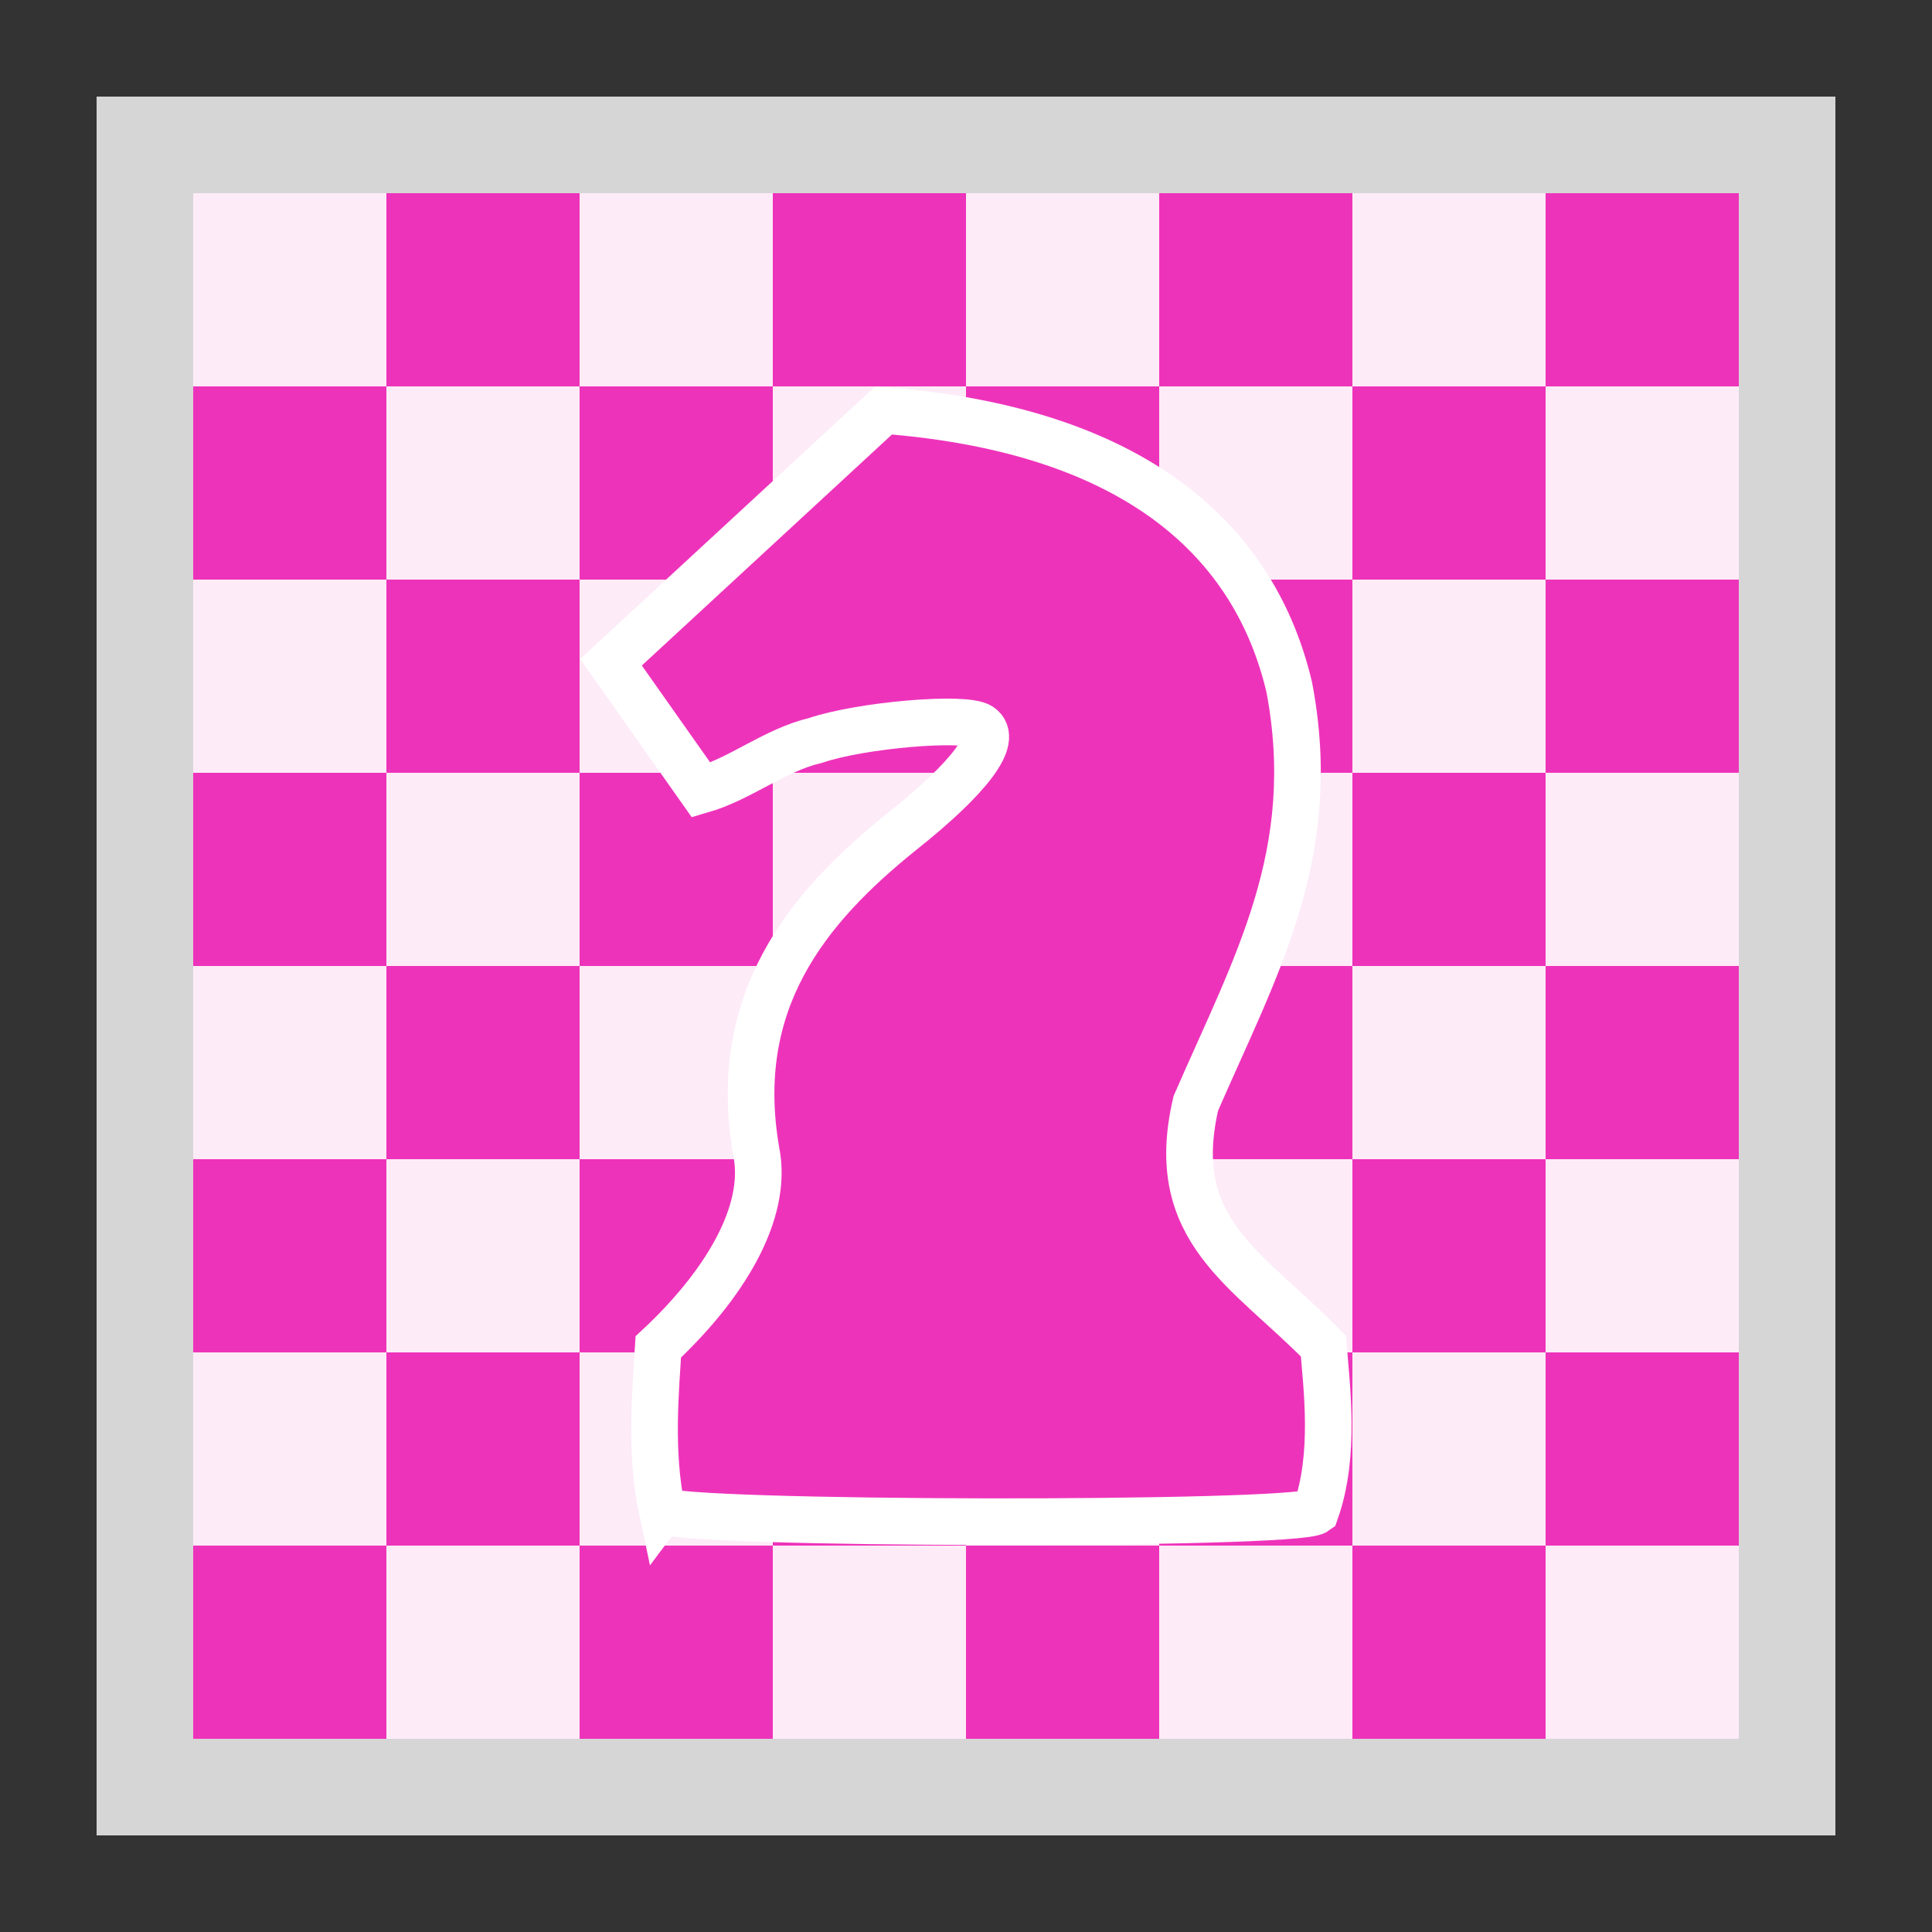 <?xml version="1.0" encoding="UTF-8" standalone="no"?>
<svg xmlns:rdf="http://www.w3.org/1999/02/22-rdf-syntax-ns#" xmlns="http://www.w3.org/2000/svg" height="580" width="580" version="1.0" xmlns:cc="http://creativecommons.org/ns#" xmlns:dc="http://purl.org/dc/elements/1.1/">
 <rect width="100%" height="100%" fill="#333333" stroke="none"/>
 <title>chess</title>
 <g>
  <path opacity=".8" style="color-rendering:auto;color:#000000;isolation:auto;mix-blend-mode:normal;shape-rendering:auto;solid-color:#000000;image-rendering:auto" d="m29 29h522v522h-522z" fill="#fff"/>
  <path style="color-rendering:auto;color:#000000;isolation:auto;mix-blend-mode:normal;shape-rendering:auto;solid-color:#000000;image-rendering:auto" d="m58 58h464v464h-464z" fill="#e3b"/>
  <path opacity=".9" style="color-rendering:auto;color:#000000;isolation:auto;mix-blend-mode:normal;shape-rendering:auto;solid-color:#000000;image-rendering:auto" d="m58 58v58h58v-58h-58zm58 58v58h58v-58h-58zm58 0h58v-58h-58v58zm58 0v58h58v-58h-58zm58 0h58v-58h-58v58zm58 0v58h58v-58h-58zm58 0h58v-58h-58v58zm58 0v58h58v-58h-58zm0 58h-58v58h58v-58zm0 58v58h58v-58h-58zm0 58h-58v58h58v-58zm0 58v58h58v-58h-58zm0 58h-58v58h58v-58zm0 58v58h58v-58h-58zm-58 0h-58v58h58v-58zm-58 0v-58h-58v58h58zm-58 0h-58v58h58v-58zm-58 0v-58h-58v58h58zm-58 0h-58v58h58v-58zm-58 0v-58h-58v58h58zm0-58h58v-58h-58v58zm0-58v-58h-58v58h58zm0-58h58v-58h-58v58zm0-58v-58h-58v58h58zm58 0h58v-58h-58v58zm58 0v58h58v-58h-58zm58 0h58v-58h-58v58zm58 0v58h58v-58h-58zm0 58h-58v58h58v-58zm0 58v58h58v-58h-58zm-58 0h-58v58h58v-58zm-58 0v-58h-58v58h58z" fill="#fff"/>
 </g>
 <path d="m198.76 453.42c-3.77-17.648-1.856-36.592-1.132-49.071 19.178-17.863 33.307-40.022 29.356-58.898-7.667-44.766 15.042-72.743 43.751-95.797 20.511-16.303 29.12-27.865 23.541-31.616-4.553-3.062-35.919-0.372-49.417 4.238-12.391 2.929-22.358 11.452-34.359 14.93l-27.08-38.39 81.86-75.6c76.745 5.93 111.62 40.073 121.76 83.084 9.488 49.915-10.13 83.717-28.035 124.91-8.98 38.306 15.596 49.663 38.298 72.912 0.935 12.219 3.705 32.574-2.331 49.622-5.94 4.312-192.59 4-196.21-0.327z" stroke="#fff" stroke-width="14" fill="#e3b"/>
</svg>
